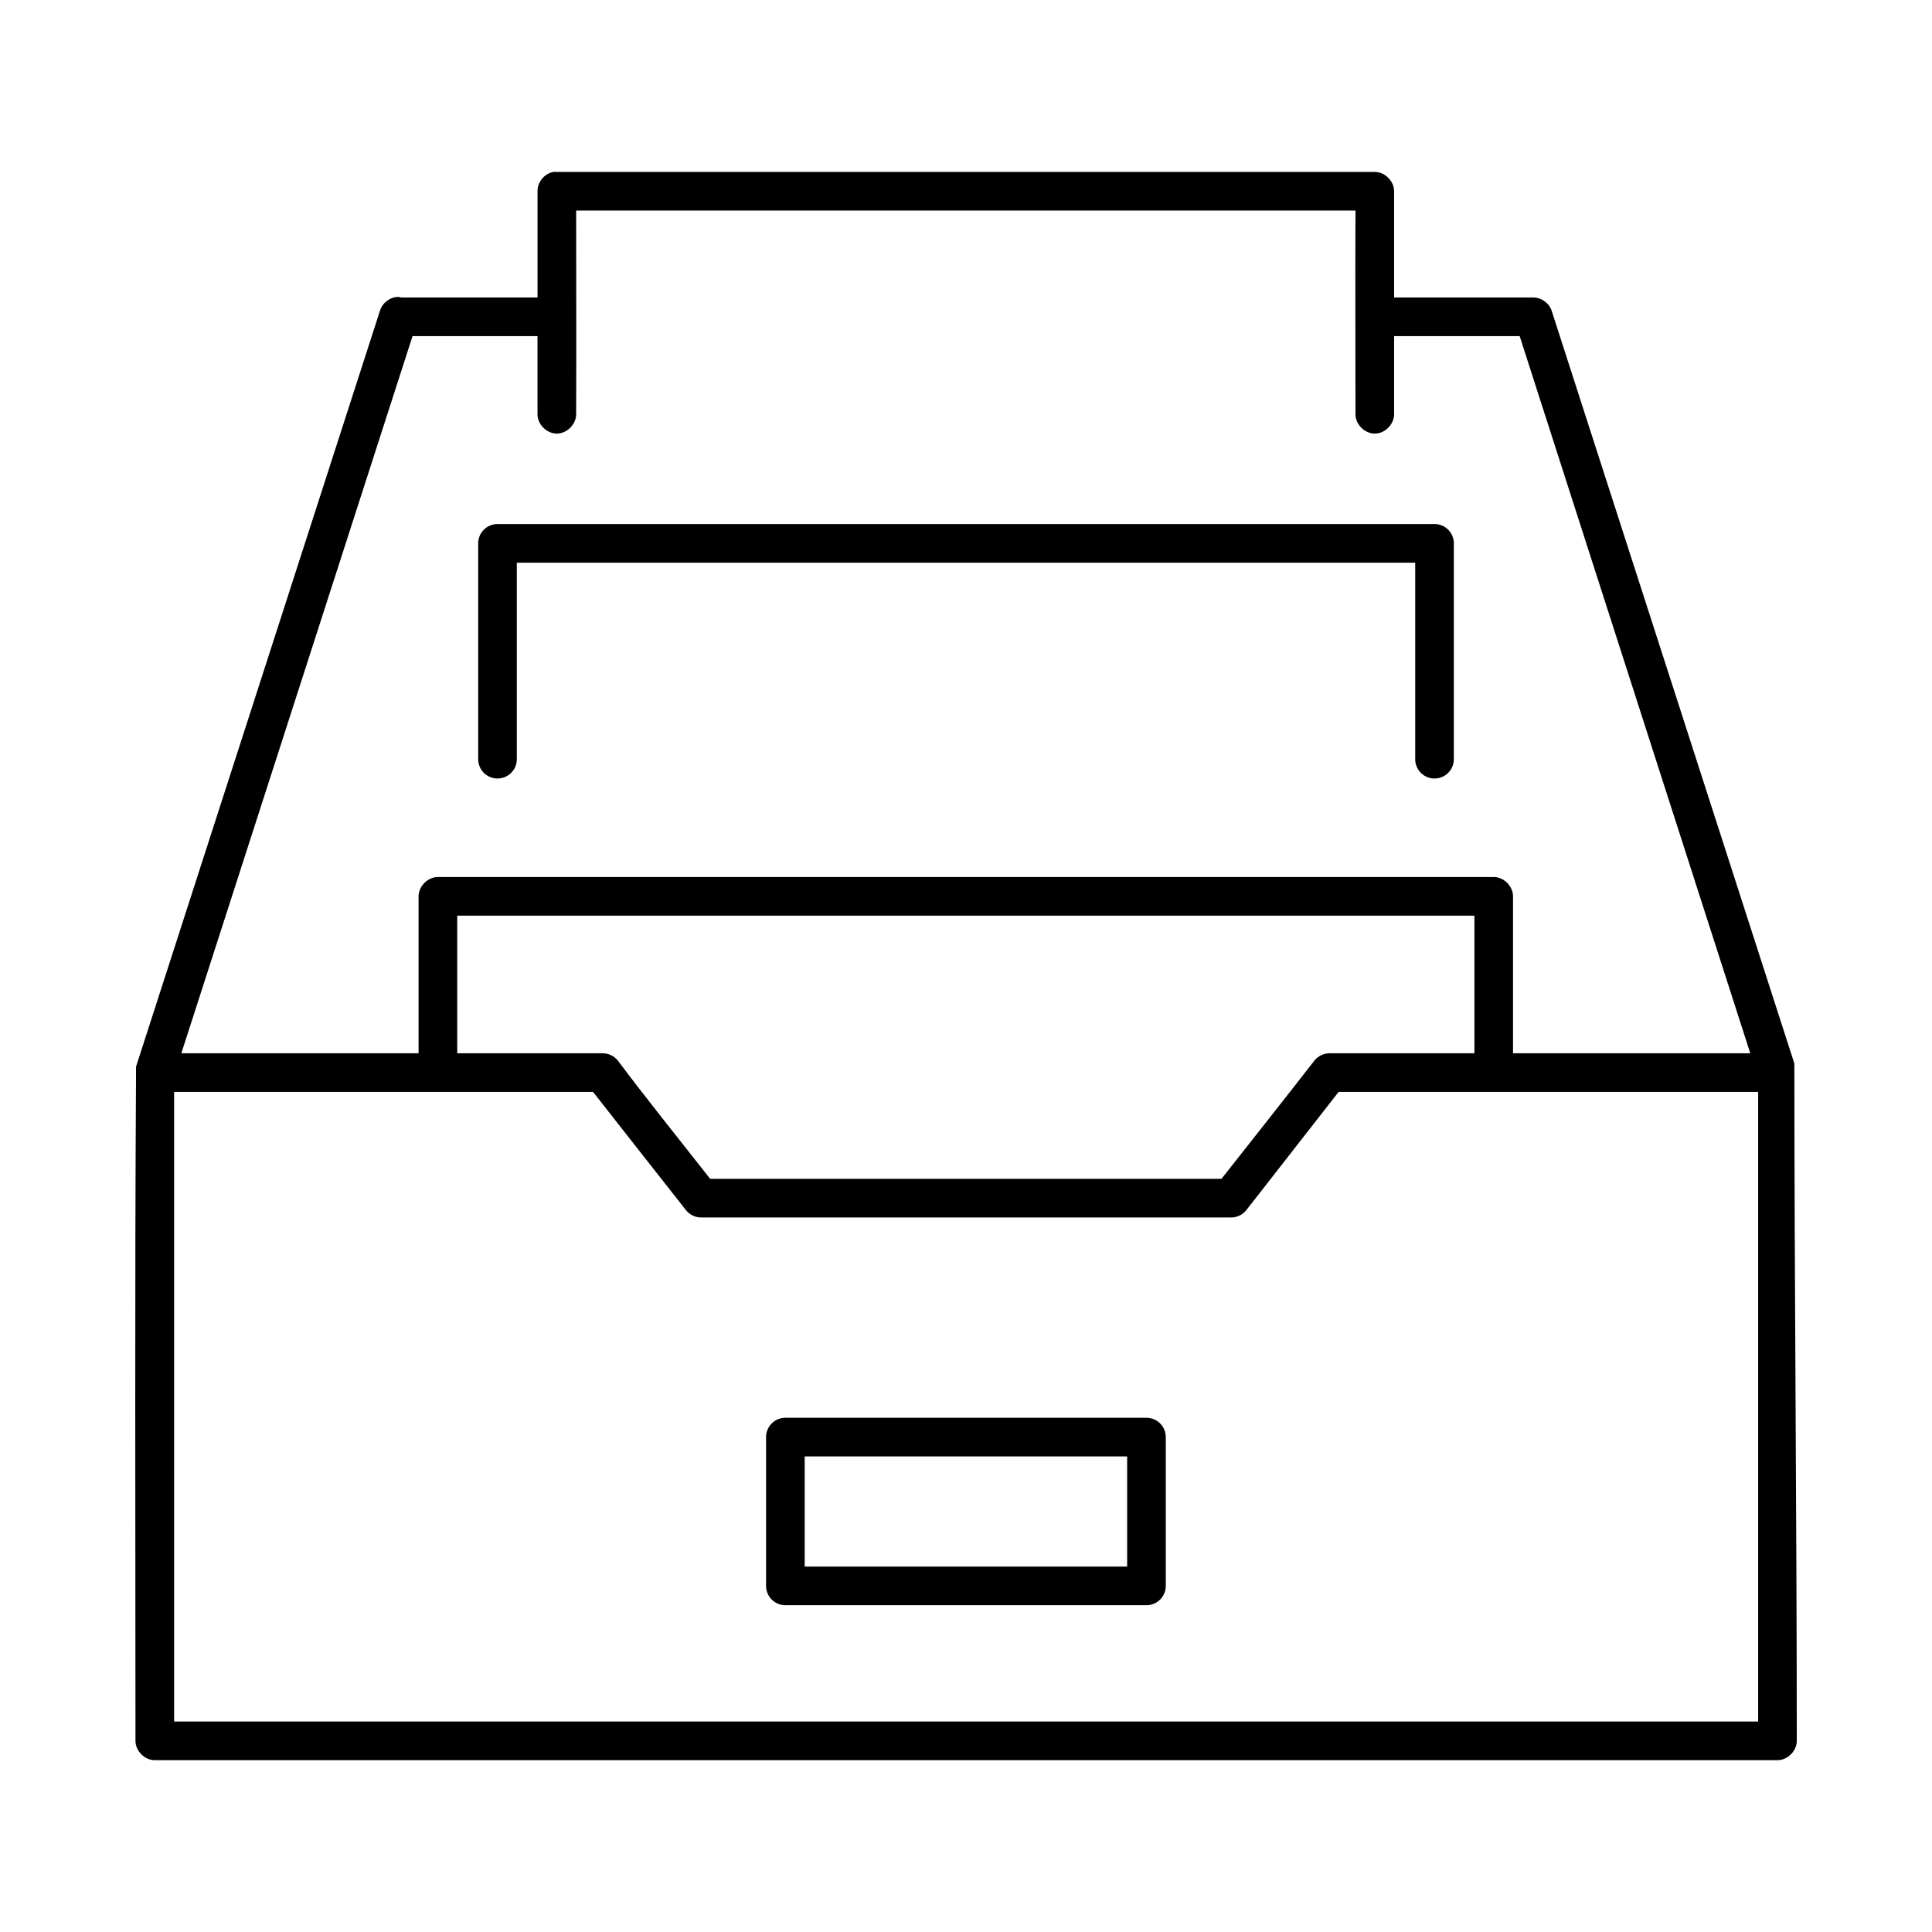 <svg
        class="svg-icon"
        xmlns:dc="http://purl.org/dc/elements/1.1/" xmlns:cc="http://creativecommons.org/ns#"
     xmlns:rdf="http://www.w3.org/1999/02/22-rdf-syntax-ns#" xmlns:svg="http://www.w3.org/2000/svg"
     xmlns="http://www.w3.org/2000/svg"
     xmlns:sodipodi="http://sodipodi.sourceforge.net/DTD/sodipodi-0.dtd"
     xmlns:inkscape="http://www.inkscape.org/namespaces/inkscape" version="1.1" x="0px" y="0px"
     viewBox="0 0 100 100">
    <g transform="translate(0,-952.362)">
        <path style="text-indent:0;text-transform:none;direction:ltr;block-progression:tb;baseline-shift:baseline;color:currentColor;enable-background:accumulate;"
              d="m 28.634,961.261 c -0.458,0.087 -0.821,0.533 -0.812,1 l 0,5.499 -7.062,0 c -0.051,-0.015 -0.103,-0.025 -0.156,-0.031 -0.421,0.009 -0.819,0.314 -0.938,0.719 L 7.043,1007.567 c -0.072,11.584 -0.031,23.28 -0.031,34.902 0,0.523 0.476,1 1,1 l 83.989,0 c 0.523,0 1,-0.476 1,-1 0,-11.332 -0.125,-23.68 -0.125,-35.058 L 80.314,968.447 c -0.129,-0.393 -0.524,-0.682 -0.937,-0.687 l -7.218,0 0,-5.499 c 0,-0.524 -0.476,-1 -1,-1 l -42.338,0 c -0.062,-0.006 -0.125,-0.006 -0.188,0 z m 1.187,2 40.338,0 c -0.016,3.536 0,7.005 0,10.53 -0.01,0.528 0.471,1.014 1,1.014 0.528,0 1.007,-0.486 1,-1.014 l 0,-4.031 6.499,0 11.936,37.12 -12.28,0 0,-8.124 c 0,-0.524 -0.476,-1 -1,-1 l -54.649,0 c -0.523,0 -1,0.476 -1,1 l 0,8.124 -12.279,0 11.967,-37.12 6.468,0 0,4.031 c -0.01,0.528 0.471,1.014 1,1.014 0.528,0 1.007,-0.486 1,-1.014 0.015,-3.535 0,-7.001 0,-10.53 z m -6.155,36.495 52.649,0 0,7.124 -7.499,0 c -0.299,-2e-4 -0.595,0.142 -0.781,0.375 -1.593,2.05 -3.206,4.085 -4.812,6.124 -8.822,0 -17.643,0 -26.465,0 -1.597,-2.039 -3.227,-4.052 -4.781,-6.124 -0.193,-0.241 -0.503,-0.385 -0.812,-0.375 l -7.499,0 z m -14.654,9.124 c 7.24,0 14.453,0 21.685,0 1.601,2.044 3.207,4.083 4.812,6.124 0.187,0.233 0.482,0.375 0.781,0.375 9.134,0 18.268,0 27.403,0 0.309,0.01 0.619,-0.133 0.812,-0.375 1.594,-2.041 3.185,-4.085 4.781,-6.124 7.244,0 14.467,0 21.716,0 l 0,32.589 -81.989,0 z"
              fill="currentColor" fill-opacity="1" fill-rule="evenodd" stroke="none" marker="none"
              visibility="visible" display="inline" overflow="visible"></path>
        <path style="text-indent:0;text-transform:none;direction:ltr;block-progression:tb;baseline-shift:baseline;color:currentColor;enable-background:accumulate;"
              d="m 40.651,1025.747 a 1,1 0 0 0 -1,1 l 0,7.7 a 1,1 0 0 0 1,1 l 18.69,0 a 1,1 0 0 0 1,-1 l 0,-7.7 a 1,1 0 0 0 -1,-1 l -18.69,0 z m 1,2 16.69,0 0,5.7 -16.69,0 0,-5.7 z"
              fill="currentColor" fill-opacity="1" fill-rule="evenodd" stroke="none" marker="none"
              visibility="visible" display="inline" overflow="visible"></path>
        <path style="text-indent:0;text-transform:none;direction:ltr;block-progression:tb;baseline-shift:baseline;color:currentColor;enable-background:accumulate;"
              d="m 25.751,979.487 a 1,1 0 0 0 -1,1 l 0,11.17 a 1,1 0 1 0 2,0 l 0,-10.17 46.5,0 0,10.17 a 1,1 0 1 0 2,0 l 0,-11.17 a 1,1 0 0 0 -1,-1 l -48.5,0 z"
              fill="currentColor" fill-opacity="1" fill-rule="evenodd" stroke="none" marker="none"
              visibility="visible" display="inline" overflow="visible"></path>
    </g>
</svg>